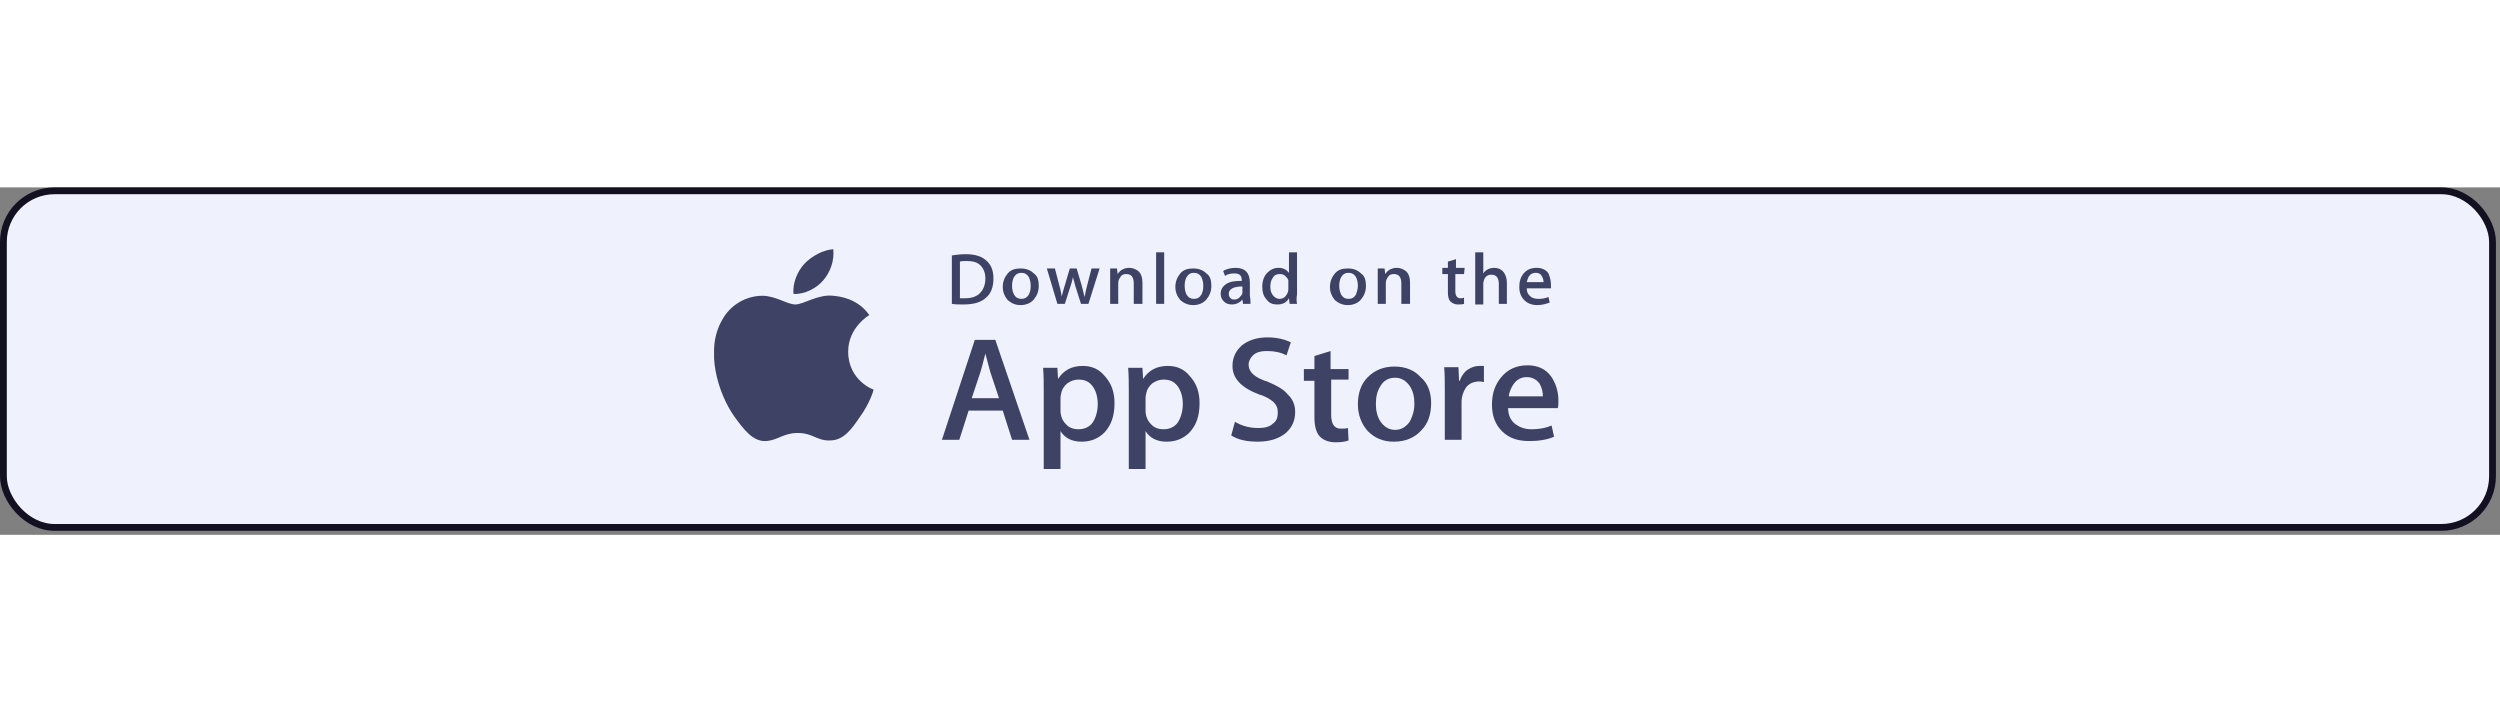 <svg width="180" height="52" viewBox="0 0 367 51" fill="none" xmlns="http://www.w3.org/2000/svg">
<rect x="0" y="0" width="367" height="51" fill="#808080" stroke="none"/>
<rect x="0.5" y="0.5" width="365.4" height="49.41" rx="7.5" fill="#EFF2FC"/>
<rect x="0.5" y="0.5" width="365.4" height="49.41" rx="7.5" stroke="#131022"/>
<g clip-path="url(#clip0_20005128_14152)">
<g clip-path="url(#clip1_20005128_14152)">
<g clip-path="url(#clip2_20005128_14152)">
<path d="M124.512 24.111C124.512 20.557 127.519 18.825 127.61 18.734C125.879 16.273 123.236 16 122.324 15.909C120.137 15.635 117.95 17.185 116.765 17.185C115.58 17.185 113.848 15.909 111.934 15.909C109.474 15.909 107.195 17.276 106.01 19.463C103.458 23.838 105.372 30.218 107.833 33.681C109.109 35.413 110.476 37.327 112.39 37.235C114.213 37.144 114.942 36.05 117.129 36.05C119.317 36.05 119.955 37.235 121.869 37.144C123.874 37.144 125.058 35.413 126.243 33.681C127.701 31.676 128.248 29.762 128.248 29.671C128.339 29.762 124.512 28.395 124.512 24.111Z" fill="#3E4265"/>
<path d="M120.866 13.63C121.868 12.445 122.506 10.805 122.324 9.073C120.866 9.165 119.134 10.076 118.041 11.261C117.129 12.263 116.309 13.995 116.491 15.635C118.132 15.726 119.863 14.815 120.866 13.63Z" fill="#3E4265"/>
<path d="M151.124 37.053H148.572L147.205 32.77H142.193L140.825 37.053H138.274L143.104 22.38H146.112L151.124 37.053ZM146.658 30.947L145.382 27.119C145.291 26.754 145.018 25.843 144.653 24.385C144.471 25.023 144.289 25.934 143.924 27.119L142.648 30.947H146.658Z" fill="#3E4265"/>
<path d="M163.61 31.676C163.61 33.499 163.154 34.866 162.152 35.959C161.241 36.871 160.147 37.327 158.78 37.327C157.322 37.327 156.319 36.78 155.681 35.777V41.337H153.22V29.944C153.22 28.851 153.22 27.666 153.129 26.481H155.225L155.316 28.121C156.137 26.846 157.322 26.207 158.962 26.207C160.238 26.207 161.332 26.663 162.152 27.666C163.154 28.759 163.61 30.035 163.61 31.676ZM161.149 31.767C161.149 30.765 160.876 29.853 160.42 29.215C159.873 28.486 159.235 28.213 158.324 28.213C157.686 28.213 157.23 28.395 156.684 28.759C156.228 29.124 155.863 29.671 155.772 30.309C155.681 30.582 155.681 30.856 155.681 31.038V32.77C155.681 33.499 155.954 34.228 156.41 34.683C156.866 35.23 157.504 35.504 158.324 35.504C159.235 35.504 159.965 35.139 160.42 34.501C160.876 33.772 161.149 32.861 161.149 31.767Z" fill="#3E4265"/>
<path d="M176.096 31.676C176.096 33.499 175.641 34.866 174.638 35.959C173.727 36.871 172.633 37.327 171.266 37.327C169.808 37.327 168.805 36.78 168.167 35.777V41.337H165.706V29.944C165.706 28.851 165.706 27.666 165.615 26.481H167.711L167.803 28.121C168.623 26.846 169.808 26.207 171.448 26.207C172.724 26.207 173.818 26.663 174.638 27.666C175.641 28.759 176.096 30.035 176.096 31.676ZM173.635 31.767C173.635 30.765 173.362 29.853 172.906 29.215C172.36 28.486 171.722 28.213 170.81 28.213C170.172 28.213 169.716 28.395 169.17 28.759C168.714 29.124 168.349 29.671 168.258 30.309C168.167 30.582 168.167 30.856 168.167 31.038V32.77C168.167 33.499 168.441 34.228 168.896 34.683C169.352 35.23 169.99 35.504 170.81 35.504C171.722 35.504 172.451 35.139 172.906 34.501C173.362 33.772 173.635 32.861 173.635 31.767Z" fill="#3E4265"/>
<path d="M190.132 32.952C190.132 34.228 189.676 35.23 188.764 36.05C187.762 36.871 186.395 37.327 184.663 37.327C183.023 37.327 181.747 37.053 180.744 36.415L181.291 34.41C182.385 35.048 183.478 35.321 184.754 35.321C185.666 35.321 186.395 35.139 186.851 34.683C187.397 34.319 187.58 33.772 187.58 33.043C187.58 32.405 187.397 31.949 186.942 31.494C186.486 31.129 185.848 30.673 184.846 30.4C182.202 29.397 180.927 28.03 180.927 26.207C180.927 25.023 181.382 24.02 182.294 23.2C183.205 22.471 184.481 22.015 186.03 22.015C187.397 22.015 188.582 22.289 189.494 22.744L188.856 24.658C188.035 24.203 187.033 24.02 185.939 24.02C185.119 24.02 184.39 24.203 183.934 24.658C183.57 25.023 183.296 25.478 183.296 26.025C183.296 26.572 183.57 27.119 184.025 27.483C184.39 27.848 185.119 28.213 186.213 28.577C187.489 29.124 188.491 29.671 189.038 30.4C189.767 31.038 190.132 31.949 190.132 32.952Z" fill="#3E4265"/>
<path d="M198.061 28.213H195.418V33.407C195.418 34.683 195.873 35.413 196.785 35.413C197.24 35.413 197.605 35.413 197.878 35.321L197.969 37.144C197.514 37.326 196.876 37.418 196.056 37.418C195.144 37.418 194.324 37.144 193.777 36.597C193.23 36.05 192.957 35.048 192.957 33.772V28.395H191.407V26.663H192.957V24.749L195.326 24.02V26.663H197.969V28.213H198.061Z" fill="#3E4265"/>
<path d="M210.091 31.676C210.091 33.316 209.635 34.683 208.633 35.686C207.63 36.78 206.263 37.326 204.623 37.326C202.982 37.326 201.797 36.78 200.795 35.777C199.883 34.775 199.337 33.407 199.337 31.858C199.337 30.218 199.792 28.851 200.795 27.848C201.797 26.846 203.073 26.299 204.714 26.299C206.354 26.299 207.63 26.846 208.542 27.848C209.635 28.759 210.091 30.127 210.091 31.676ZM207.63 31.767C207.63 30.765 207.448 29.944 206.992 29.215C206.445 28.395 205.716 27.939 204.805 27.939C203.802 27.939 203.073 28.395 202.618 29.215C202.162 29.944 201.98 30.765 201.98 31.767C201.98 32.77 202.162 33.59 202.618 34.319C203.164 35.139 203.893 35.595 204.805 35.595C205.716 35.595 206.445 35.139 206.992 34.319C207.357 33.59 207.63 32.77 207.63 31.767Z" fill="#3E4265"/>
<path d="M217.929 28.577C217.655 28.577 217.473 28.486 217.2 28.486C216.38 28.486 215.65 28.759 215.195 29.397C214.83 29.944 214.557 30.673 214.557 31.494V37.053H212.096V29.762C212.096 28.577 212.096 27.392 212.005 26.39H214.101L214.192 28.395H214.283C214.557 27.666 214.921 27.119 215.468 26.754C216.015 26.39 216.562 26.207 217.2 26.207C217.382 26.207 217.655 26.207 217.838 26.207V28.577H217.929Z" fill="#3E4265"/>
<path d="M228.774 31.311C228.774 31.767 228.774 32.132 228.683 32.405H221.392C221.392 33.407 221.757 34.228 222.486 34.775C223.124 35.23 223.853 35.504 224.855 35.504C225.949 35.504 226.952 35.321 227.772 34.957L228.136 36.597C227.134 37.053 225.858 37.235 224.491 37.235C222.759 37.235 221.483 36.78 220.481 35.777C219.478 34.775 219.023 33.499 219.023 31.858C219.023 30.218 219.478 28.942 220.39 27.848C221.301 26.754 222.577 26.116 224.217 26.116C225.767 26.116 226.952 26.663 227.772 27.848C228.41 28.851 228.774 29.944 228.774 31.311ZM226.496 30.673C226.496 29.944 226.314 29.397 226.04 28.851C225.585 28.213 224.947 27.848 224.126 27.848C223.306 27.848 222.668 28.213 222.212 28.851C221.848 29.397 221.574 29.944 221.483 30.673H226.496Z" fill="#3E4265"/>
<path d="M145.838 13.357C145.838 14.633 145.474 15.635 144.653 16.273C143.924 16.911 142.831 17.185 141.463 17.185C140.825 17.185 140.188 17.185 139.732 17.094V9.985C140.37 9.894 141.008 9.803 141.737 9.803C143.013 9.803 144.015 10.076 144.653 10.623C145.474 11.261 145.838 12.172 145.838 13.357ZM144.653 13.357C144.653 12.537 144.38 11.899 143.924 11.443C143.469 10.987 142.831 10.805 141.919 10.805C141.555 10.805 141.19 10.805 140.917 10.896V16.273C141.099 16.273 141.372 16.273 141.737 16.273C142.648 16.273 143.377 16 143.833 15.544C144.38 14.997 144.653 14.268 144.653 13.357Z" fill="#3E4265"/>
<path d="M152.491 14.451C152.491 15.271 152.218 15.909 151.762 16.456C151.306 17.003 150.577 17.276 149.848 17.276C149.028 17.276 148.481 17.003 147.934 16.547C147.479 16 147.205 15.362 147.205 14.633C147.205 13.813 147.479 13.175 147.934 12.628C148.39 12.081 149.028 11.899 149.848 11.899C150.668 11.899 151.306 12.172 151.762 12.628C152.309 12.992 152.491 13.63 152.491 14.451ZM151.306 14.451C151.306 13.995 151.215 13.539 151.033 13.175C150.76 12.719 150.395 12.537 149.939 12.537C149.484 12.537 149.119 12.719 148.846 13.175C148.663 13.539 148.572 13.904 148.572 14.451C148.572 14.906 148.663 15.362 148.846 15.726C149.119 16.182 149.484 16.364 149.939 16.364C150.395 16.364 150.76 16.182 151.033 15.726C151.215 15.362 151.306 14.997 151.306 14.451Z" fill="#3E4265"/>
<path d="M161.423 11.899L159.782 17.094H158.689L157.96 14.815C157.777 14.268 157.686 13.722 157.504 13.175C157.413 13.722 157.23 14.268 157.048 14.815L156.319 17.094H155.225L153.676 11.899H154.861L155.499 14.36C155.681 14.906 155.772 15.544 155.863 16C155.954 15.544 156.137 14.997 156.319 14.36L157.048 11.899H158.051L158.78 14.36C158.962 14.997 159.053 15.544 159.235 16.091C159.327 15.544 159.418 14.997 159.6 14.36L160.238 11.899H161.423Z" fill="#3E4265"/>
<path d="M167.62 17.094H166.435V14.086C166.435 13.175 166.071 12.719 165.342 12.719C164.977 12.719 164.704 12.81 164.522 13.084C164.339 13.357 164.157 13.63 164.157 13.995V17.094H162.972V13.357C162.972 12.901 162.972 12.445 162.972 11.899H163.975L164.066 12.719C164.248 12.445 164.43 12.263 164.704 12.081C165.068 11.899 165.342 11.808 165.797 11.808C166.253 11.808 166.709 11.99 167.073 12.263C167.529 12.628 167.711 13.266 167.711 13.995V17.094H167.62Z" fill="#3E4265"/>
<path d="M170.901 17.094H169.716V9.529H170.901V17.094Z" fill="#3E4265"/>
<path d="M177.828 14.451C177.828 15.271 177.554 15.909 177.099 16.456C176.643 17.003 175.914 17.276 175.185 17.276C174.365 17.276 173.818 17.003 173.271 16.547C172.815 16 172.542 15.362 172.542 14.633C172.542 13.813 172.815 13.175 173.271 12.628C173.727 12.081 174.365 11.899 175.185 11.899C176.005 11.899 176.643 12.172 177.099 12.628C177.646 12.992 177.828 13.63 177.828 14.451ZM176.643 14.451C176.643 13.995 176.552 13.539 176.37 13.175C176.096 12.719 175.732 12.537 175.276 12.537C174.82 12.537 174.456 12.719 174.182 13.175C174 13.539 173.909 13.904 173.909 14.451C173.909 14.906 174 15.362 174.182 15.726C174.456 16.182 174.82 16.364 175.276 16.364C175.732 16.364 176.096 16.182 176.37 15.726C176.552 15.362 176.643 14.997 176.643 14.451Z" fill="#3E4265"/>
<path d="M183.57 17.094H182.476L182.385 16.456C182.02 16.911 181.473 17.185 180.835 17.185C180.289 17.185 179.924 17.003 179.651 16.729C179.377 16.456 179.195 16.091 179.195 15.635C179.195 14.997 179.468 14.542 180.015 14.177C180.562 13.813 181.291 13.722 182.294 13.722V13.63C182.294 12.901 181.929 12.628 181.2 12.628C180.653 12.628 180.197 12.719 179.833 12.992L179.56 12.263C180.015 11.99 180.653 11.808 181.382 11.808C182.749 11.808 183.478 12.537 183.478 13.995V15.909C183.57 16.364 183.57 16.82 183.57 17.094ZM182.385 15.271V14.542C181.109 14.542 180.38 14.906 180.38 15.635C180.38 15.909 180.471 16.091 180.653 16.273C180.835 16.456 181.018 16.456 181.2 16.456C181.473 16.456 181.747 16.364 181.929 16.182C182.111 16 182.294 15.818 182.385 15.544C182.385 15.453 182.385 15.362 182.385 15.271Z" fill="#3E4265"/>
<path d="M190.405 17.094H189.311L189.22 16.273C188.856 16.911 188.309 17.185 187.489 17.185C186.851 17.185 186.304 17.003 185.939 16.456C185.484 16 185.301 15.362 185.301 14.542C185.301 13.722 185.575 12.992 186.03 12.537C186.486 12.081 187.033 11.808 187.671 11.808C188.4 11.808 188.856 12.081 189.22 12.537V9.529H190.405V15.727C190.314 16.182 190.314 16.638 190.405 17.094ZM189.129 14.906V13.995C189.129 13.813 189.129 13.722 189.129 13.63C189.038 13.357 188.856 13.175 188.673 12.992C188.491 12.81 188.218 12.719 187.853 12.719C187.397 12.719 187.033 12.901 186.851 13.266C186.577 13.63 186.486 14.086 186.486 14.542C186.486 15.089 186.577 15.453 186.851 15.818C187.124 16.182 187.489 16.364 187.853 16.364C188.218 16.364 188.582 16.182 188.765 15.909C189.038 15.544 189.129 15.271 189.129 14.906Z" fill="#3E4265"/>
<path d="M200.521 14.451C200.521 15.271 200.248 15.909 199.792 16.456C199.337 17.003 198.607 17.276 197.878 17.276C197.058 17.276 196.511 17.003 195.964 16.547C195.509 16 195.235 15.362 195.235 14.633C195.235 13.813 195.509 13.175 195.964 12.628C196.42 12.081 197.058 11.899 197.878 11.899C198.699 11.899 199.337 12.172 199.792 12.628C200.339 12.992 200.521 13.63 200.521 14.451ZM199.337 14.451C199.337 13.995 199.245 13.539 199.063 13.175C198.79 12.719 198.425 12.537 197.97 12.537C197.514 12.537 197.149 12.719 196.876 13.175C196.694 13.539 196.602 13.904 196.602 14.451C196.602 14.906 196.694 15.362 196.876 15.726C197.149 16.182 197.514 16.364 197.97 16.364C198.425 16.364 198.79 16.182 199.063 15.726C199.154 15.362 199.337 14.997 199.337 14.451Z" fill="#3E4265"/>
<path d="M206.901 17.094H205.716V14.086C205.716 13.175 205.352 12.719 204.623 12.719C204.258 12.719 203.985 12.81 203.802 13.084C203.62 13.357 203.438 13.63 203.438 13.995V17.094H202.253V13.357C202.253 12.901 202.253 12.445 202.253 11.899H203.256L203.347 12.719C203.529 12.445 203.711 12.263 203.985 12.081C204.349 11.899 204.623 11.808 205.078 11.808C205.534 11.808 205.99 11.99 206.354 12.263C206.81 12.628 206.992 13.266 206.992 13.995V17.094H206.901Z" fill="#3E4265"/>
<path d="M214.921 12.719H213.645V15.271C213.645 15.909 213.919 16.273 214.374 16.273C214.557 16.273 214.739 16.273 214.921 16.182V17.094C214.648 17.185 214.374 17.185 214.01 17.185C213.554 17.185 213.19 17.003 212.916 16.729C212.643 16.456 212.552 16 212.552 15.362V12.719H211.731V11.808H212.552V10.896L213.736 10.532V11.808H215.012L214.921 12.719Z" fill="#3E4265"/>
<path d="M221.21 17.094H220.025V14.177C220.025 13.266 219.661 12.81 218.931 12.81C218.385 12.81 218.02 13.084 217.838 13.63C217.838 13.722 217.747 13.904 217.747 14.086V17.185H216.562V9.529H217.747V12.628C218.111 12.081 218.658 11.808 219.387 11.808C219.843 11.808 220.299 11.99 220.572 12.263C220.937 12.628 221.21 13.266 221.21 13.995V17.094Z" fill="#3E4265"/>
<path d="M227.681 14.268C227.681 14.451 227.681 14.633 227.681 14.815H224.126C224.126 15.362 224.309 15.726 224.673 16C224.947 16.273 225.402 16.364 225.858 16.364C226.405 16.364 226.861 16.273 227.316 16.091L227.499 16.911C226.952 17.094 226.405 17.276 225.676 17.276C224.856 17.276 224.218 17.003 223.762 16.547C223.306 16.091 223.033 15.453 223.033 14.633C223.033 13.813 223.215 13.175 223.671 12.628C224.126 12.081 224.764 11.808 225.585 11.808C226.314 11.808 226.952 12.081 227.316 12.628C227.499 13.084 227.681 13.63 227.681 14.268ZM226.587 13.904C226.587 13.539 226.496 13.266 226.314 12.992C226.131 12.628 225.767 12.537 225.402 12.537C225.038 12.537 224.673 12.719 224.491 12.992C224.309 13.266 224.218 13.539 224.126 13.904H226.587Z" fill="#3E4265"/>
</g>
</g>
</g>
<defs>
<clipPath id="clip0_20005128_14152">
<rect width="124" height="32.81" fill="white" transform="translate(104.8 8.8)"/>
</clipPath>
<clipPath id="clip1_20005128_14152">
<rect width="124" height="32.81" fill="white" transform="translate(104.8 8.8)"/>
</clipPath>
<clipPath id="clip2_20005128_14152">
<rect width="123.949" height="32.81" fill="white" transform="translate(104.826 8.8)"/>
</clipPath>
</defs>
</svg>
